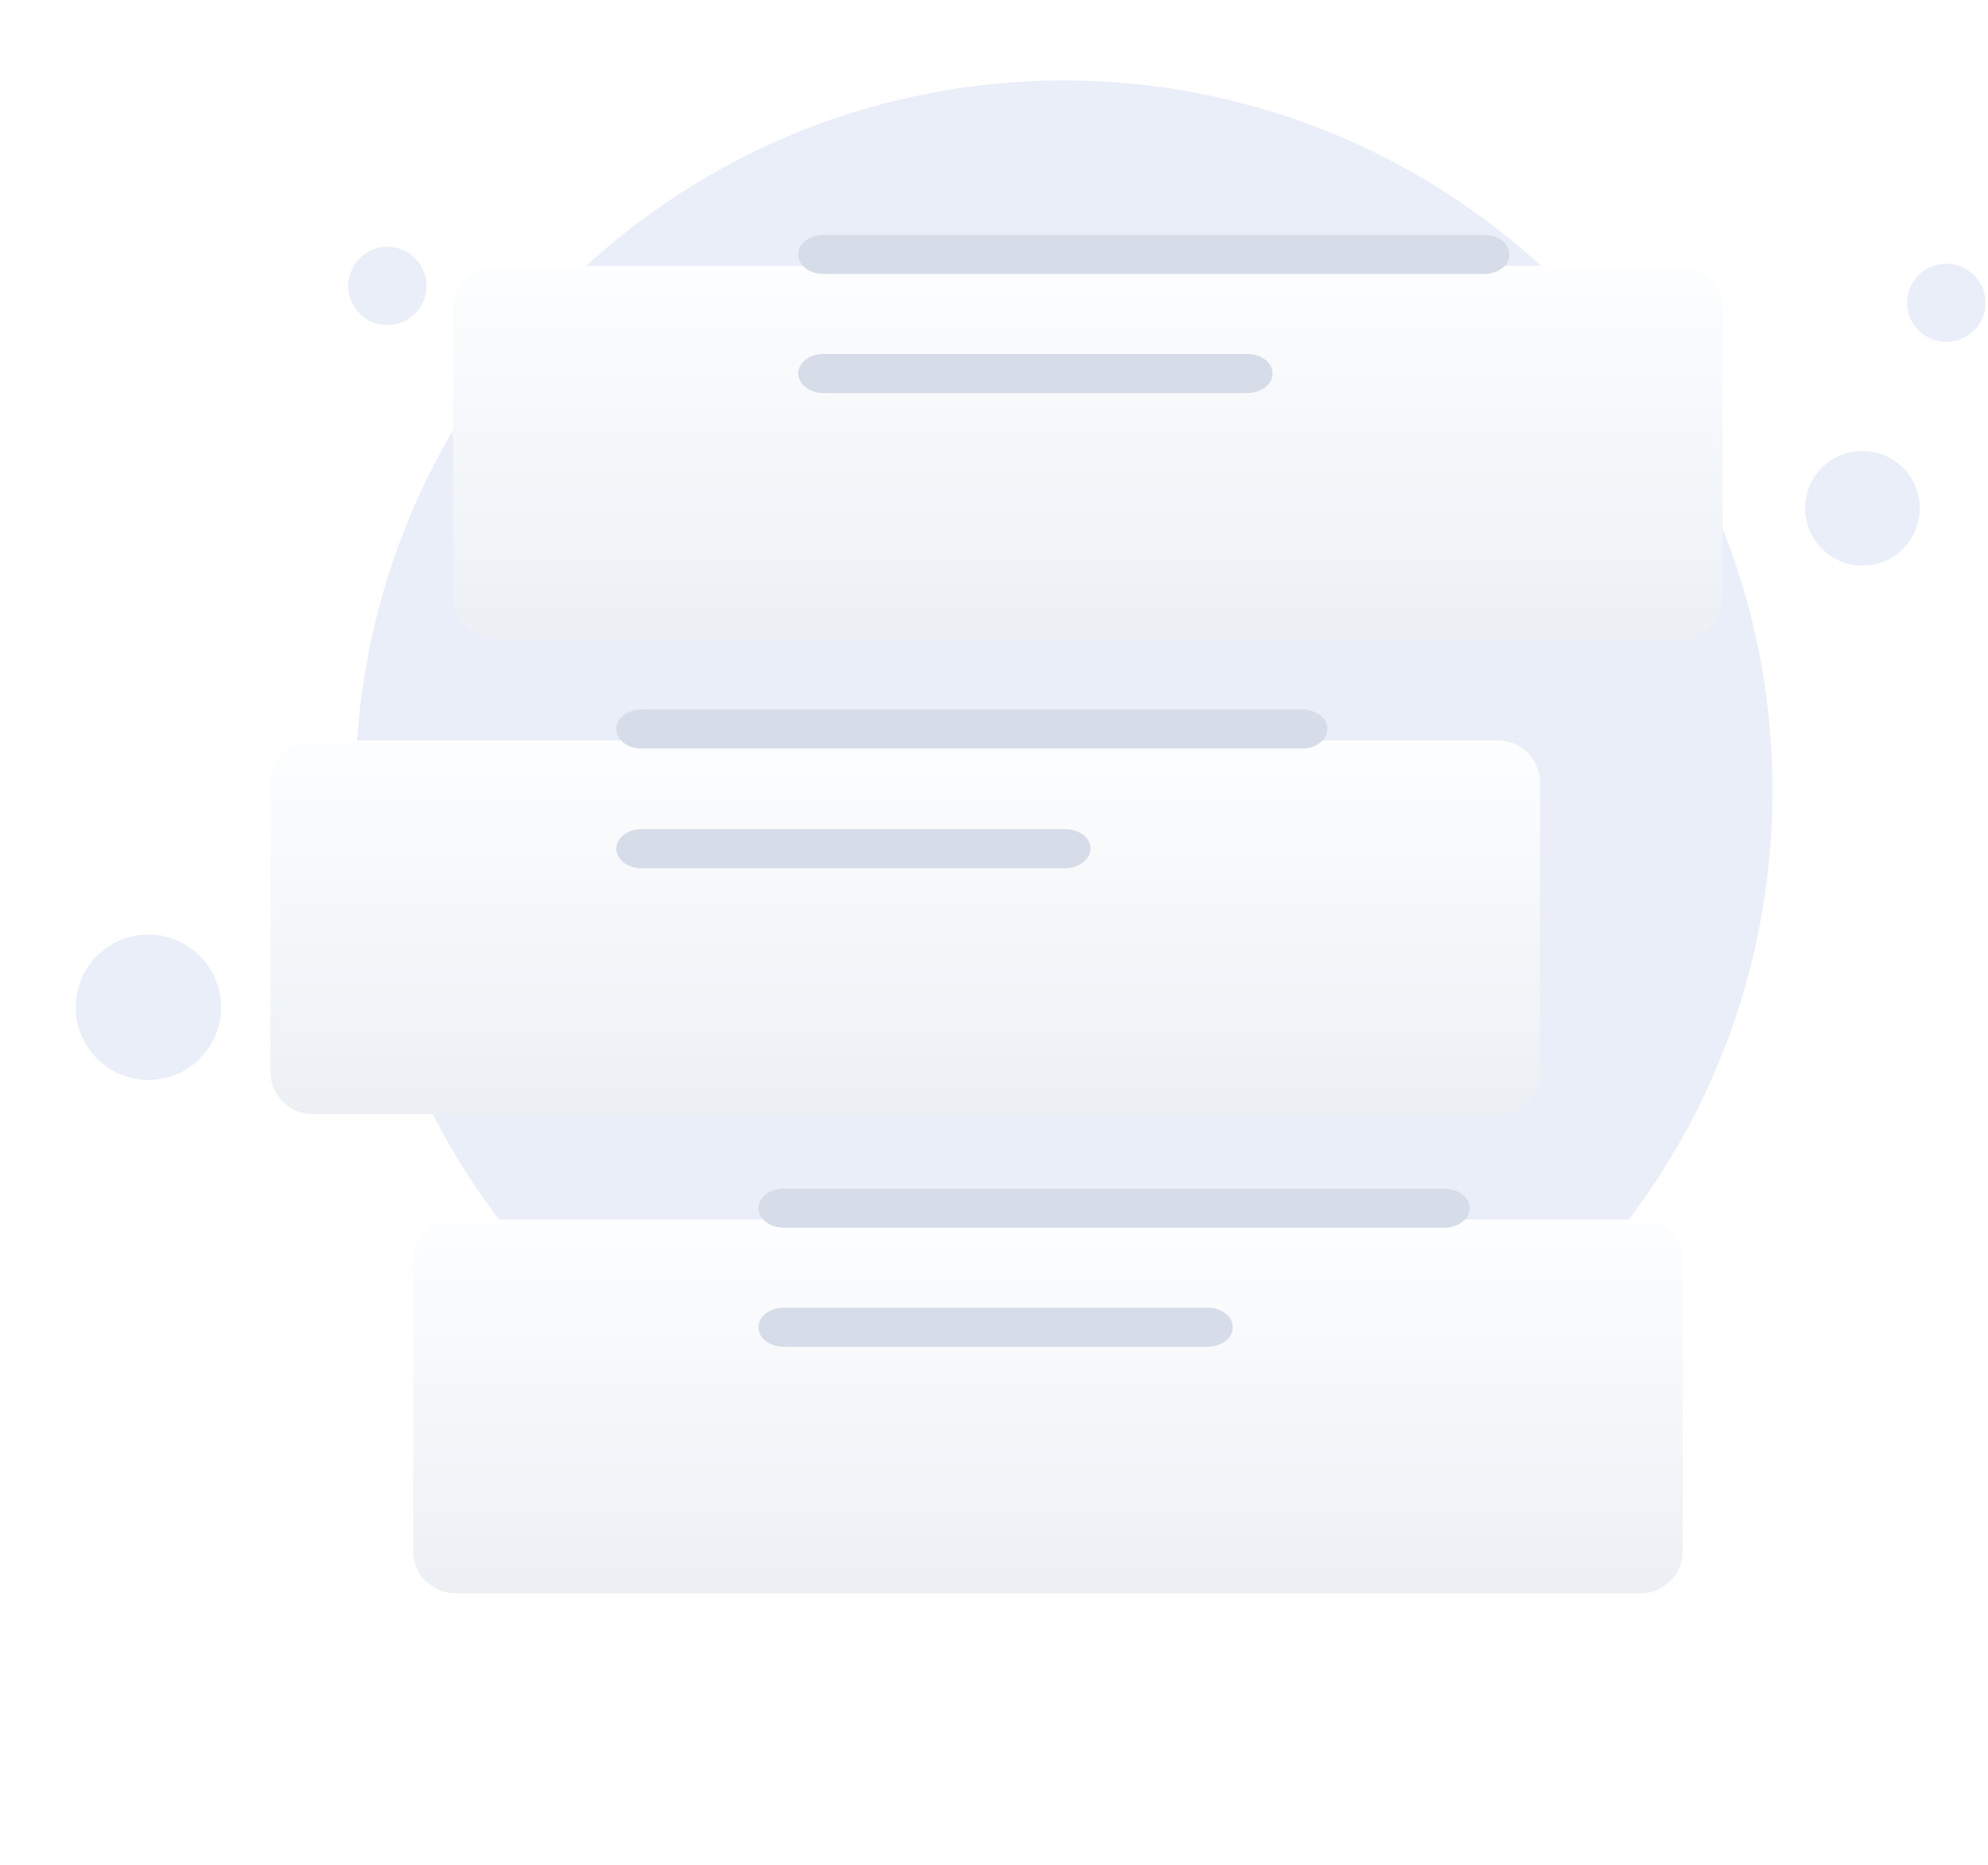 <svg width="210" height="197" viewBox="0 0 210 197" fill="none" xmlns="http://www.w3.org/2000/svg">
<path d="M112.38 158.5C153.718 158.5 187.232 124.986 187.232 83.499C187.232 42.013 153.571 8.5 112.38 8.5C71.041 8.5 37.527 42.013 37.527 83.499C37.527 124.986 71.041 158.5 112.38 158.5Z" fill="#EAEEF9"/>
<path d="M196.735 59.736C200.078 59.736 202.788 57.026 202.788 53.683C202.788 50.34 200.078 47.63 196.735 47.63C193.392 47.63 190.682 50.34 190.682 53.683C190.682 57.026 193.392 59.736 196.735 59.736Z" fill="#EAEEF9"/>
<path d="M205.593 36.114C207.876 36.114 209.727 34.264 209.727 31.98C209.727 29.698 207.876 27.847 205.593 27.847C203.31 27.847 201.459 29.698 201.459 31.98C201.459 34.264 203.31 36.114 205.593 36.114Z" fill="#EAEEF9"/>
<path d="M40.923 34.336C43.206 34.336 45.057 32.485 45.057 30.202C45.057 27.919 43.206 26.068 40.923 26.068C38.64 26.068 36.789 27.919 36.789 30.202C36.789 32.485 38.64 34.336 40.923 34.336Z" fill="#EAEEF9"/>
<path d="M15.677 114.061C19.917 114.061 23.354 110.624 23.354 106.384C23.354 102.144 19.917 98.707 15.677 98.707C11.437 98.707 8 102.144 8 106.384C8 110.624 11.437 114.061 15.677 114.061Z" fill="#EAEEF9"/>
<g filter="url(#filter0_d_2021_2620)">
<path d="M173.317 154.319H48.092C45.653 154.319 43.651 152.317 43.651 149.878V119.291C43.651 116.852 45.653 114.85 48.092 114.85H173.317C175.757 114.85 177.758 116.852 177.758 119.291V149.878C177.758 152.317 175.757 154.319 173.317 154.319Z" fill="url(#paint0_linear_2021_2620)"/>
</g>
<path d="M152.551 129.674H82.808C81.307 129.674 80.118 128.762 80.118 127.61C80.118 126.458 81.307 125.546 82.808 125.546H152.551C154.052 125.546 155.241 126.458 155.241 127.61C155.241 128.762 154.052 129.674 152.551 129.674Z" fill="#D6DCE8"/>
<path d="M127.531 142.247H82.808C81.307 142.247 80.118 141.335 80.118 140.183C80.118 139.031 81.307 138.119 82.808 138.119H127.531C129.032 138.119 130.221 139.031 130.221 140.183C130.221 141.335 129.032 142.247 127.531 142.247Z" fill="#D6DCE8"/>
<g filter="url(#filter1_d_2021_2620)">
<path d="M177.524 53.581H52.299C49.86 53.581 47.858 51.579 47.858 49.139V18.553C47.858 16.113 49.86 14.112 52.299 14.112H177.524C179.964 14.112 181.965 16.113 181.965 18.553V49.139C181.965 51.579 179.964 53.581 177.524 53.581Z" fill="url(#paint1_linear_2021_2620)"/>
</g>
<path d="M156.758 28.936H87.015C85.514 28.936 84.325 28.024 84.325 26.872C84.325 25.719 85.514 24.807 87.015 24.807H156.758C158.259 24.807 159.448 25.719 159.448 26.872C159.448 28.024 158.259 28.936 156.758 28.936Z" fill="#D6DCE8"/>
<path d="M131.738 41.508H87.015C85.514 41.508 84.325 40.596 84.325 39.444C84.325 38.292 85.514 37.38 87.015 37.38H131.738C133.239 37.38 134.428 38.292 134.428 39.444C134.428 40.596 133.239 41.508 131.738 41.508Z" fill="#D6DCE8"/>
<g filter="url(#filter2_d_2021_2620)">
<path d="M158.305 103.713H33.017C30.578 103.713 28.576 101.711 28.576 99.272V68.685C28.576 66.245 30.578 64.244 33.017 64.244H158.242C160.681 64.244 162.683 66.245 162.683 68.685V99.272C162.746 101.774 160.744 103.713 158.305 103.713Z" fill="url(#paint2_linear_2021_2620)"/>
</g>
<path d="M137.538 79.068H67.795C66.294 79.068 65.106 78.156 65.106 77.004C65.106 75.852 66.294 74.94 67.795 74.94H137.538C139.039 74.94 140.228 75.852 140.228 77.004C140.228 78.156 138.977 79.068 137.538 79.068Z" fill="#D6DCE8"/>
<path d="M112.518 91.703H67.795C66.294 91.703 65.106 90.791 65.106 89.639C65.106 88.487 66.294 87.575 67.795 87.575H112.518C114.019 87.575 115.208 88.487 115.208 89.639C115.145 90.791 113.957 91.703 112.518 91.703Z" fill="#D6DCE8"/>
<defs>
<filter id="filter0_d_2021_2620" x="15.721" y="100.885" width="189.967" height="95.33" filterUnits="userSpaceOnUse" color-interpolation-filters="sRGB">
<feFlood flood-opacity="0" result="BackgroundImageFix"/>
<feColorMatrix in="SourceAlpha" type="matrix" values="0 0 0 0 0 0 0 0 0 0 0 0 0 0 0 0 0 0 127 0" result="hardAlpha"/>
<feOffset dy="13.965"/>
<feGaussianBlur stdDeviation="13.965"/>
<feColorMatrix type="matrix" values="0 0 0 0 0.398 0 0 0 0 0.477 0 0 0 0 0.575 0 0 0 0.27 0"/>
<feBlend mode="normal" in2="BackgroundImageFix" result="effect1_dropShadow_2021_2620"/>
<feBlend mode="normal" in="SourceGraphic" in2="effect1_dropShadow_2021_2620" result="shape"/>
</filter>
<filter id="filter1_d_2021_2620" x="19.928" y="0.146" width="189.967" height="95.33" filterUnits="userSpaceOnUse" color-interpolation-filters="sRGB">
<feFlood flood-opacity="0" result="BackgroundImageFix"/>
<feColorMatrix in="SourceAlpha" type="matrix" values="0 0 0 0 0 0 0 0 0 0 0 0 0 0 0 0 0 0 127 0" result="hardAlpha"/>
<feOffset dy="13.965"/>
<feGaussianBlur stdDeviation="13.965"/>
<feColorMatrix type="matrix" values="0 0 0 0 0.398 0 0 0 0 0.477 0 0 0 0 0.575 0 0 0 0.27 0"/>
<feBlend mode="normal" in2="BackgroundImageFix" result="effect1_dropShadow_2021_2620"/>
<feBlend mode="normal" in="SourceGraphic" in2="effect1_dropShadow_2021_2620" result="shape"/>
</filter>
<filter id="filter2_d_2021_2620" x="0.646" y="50.279" width="189.969" height="95.33" filterUnits="userSpaceOnUse" color-interpolation-filters="sRGB">
<feFlood flood-opacity="0" result="BackgroundImageFix"/>
<feColorMatrix in="SourceAlpha" type="matrix" values="0 0 0 0 0 0 0 0 0 0 0 0 0 0 0 0 0 0 127 0" result="hardAlpha"/>
<feOffset dy="13.965"/>
<feGaussianBlur stdDeviation="13.965"/>
<feColorMatrix type="matrix" values="0 0 0 0 0.398 0 0 0 0 0.477 0 0 0 0 0.575 0 0 0 0.27 0"/>
<feBlend mode="normal" in2="BackgroundImageFix" result="effect1_dropShadow_2021_2620"/>
<feBlend mode="normal" in="SourceGraphic" in2="effect1_dropShadow_2021_2620" result="shape"/>
</filter>
<linearGradient id="paint0_linear_2021_2620" x1="110.661" y1="113.937" x2="110.661" y2="154.745" gradientUnits="userSpaceOnUse">
<stop stop-color="#FDFEFF"/>
<stop offset="0.996" stop-color="#ECF0F5"/>
</linearGradient>
<linearGradient id="paint1_linear_2021_2620" x1="114.868" y1="13.199" x2="114.868" y2="54.006" gradientUnits="userSpaceOnUse">
<stop stop-color="#FDFEFF"/>
<stop offset="0.996" stop-color="#ECF0F5"/>
</linearGradient>
<linearGradient id="paint2_linear_2021_2620" x1="95.587" y1="63.331" x2="95.587" y2="104.138" gradientUnits="userSpaceOnUse">
<stop stop-color="#FDFEFF"/>
<stop offset="0.996" stop-color="#ECF0F5"/>
</linearGradient>
</defs>
</svg>
